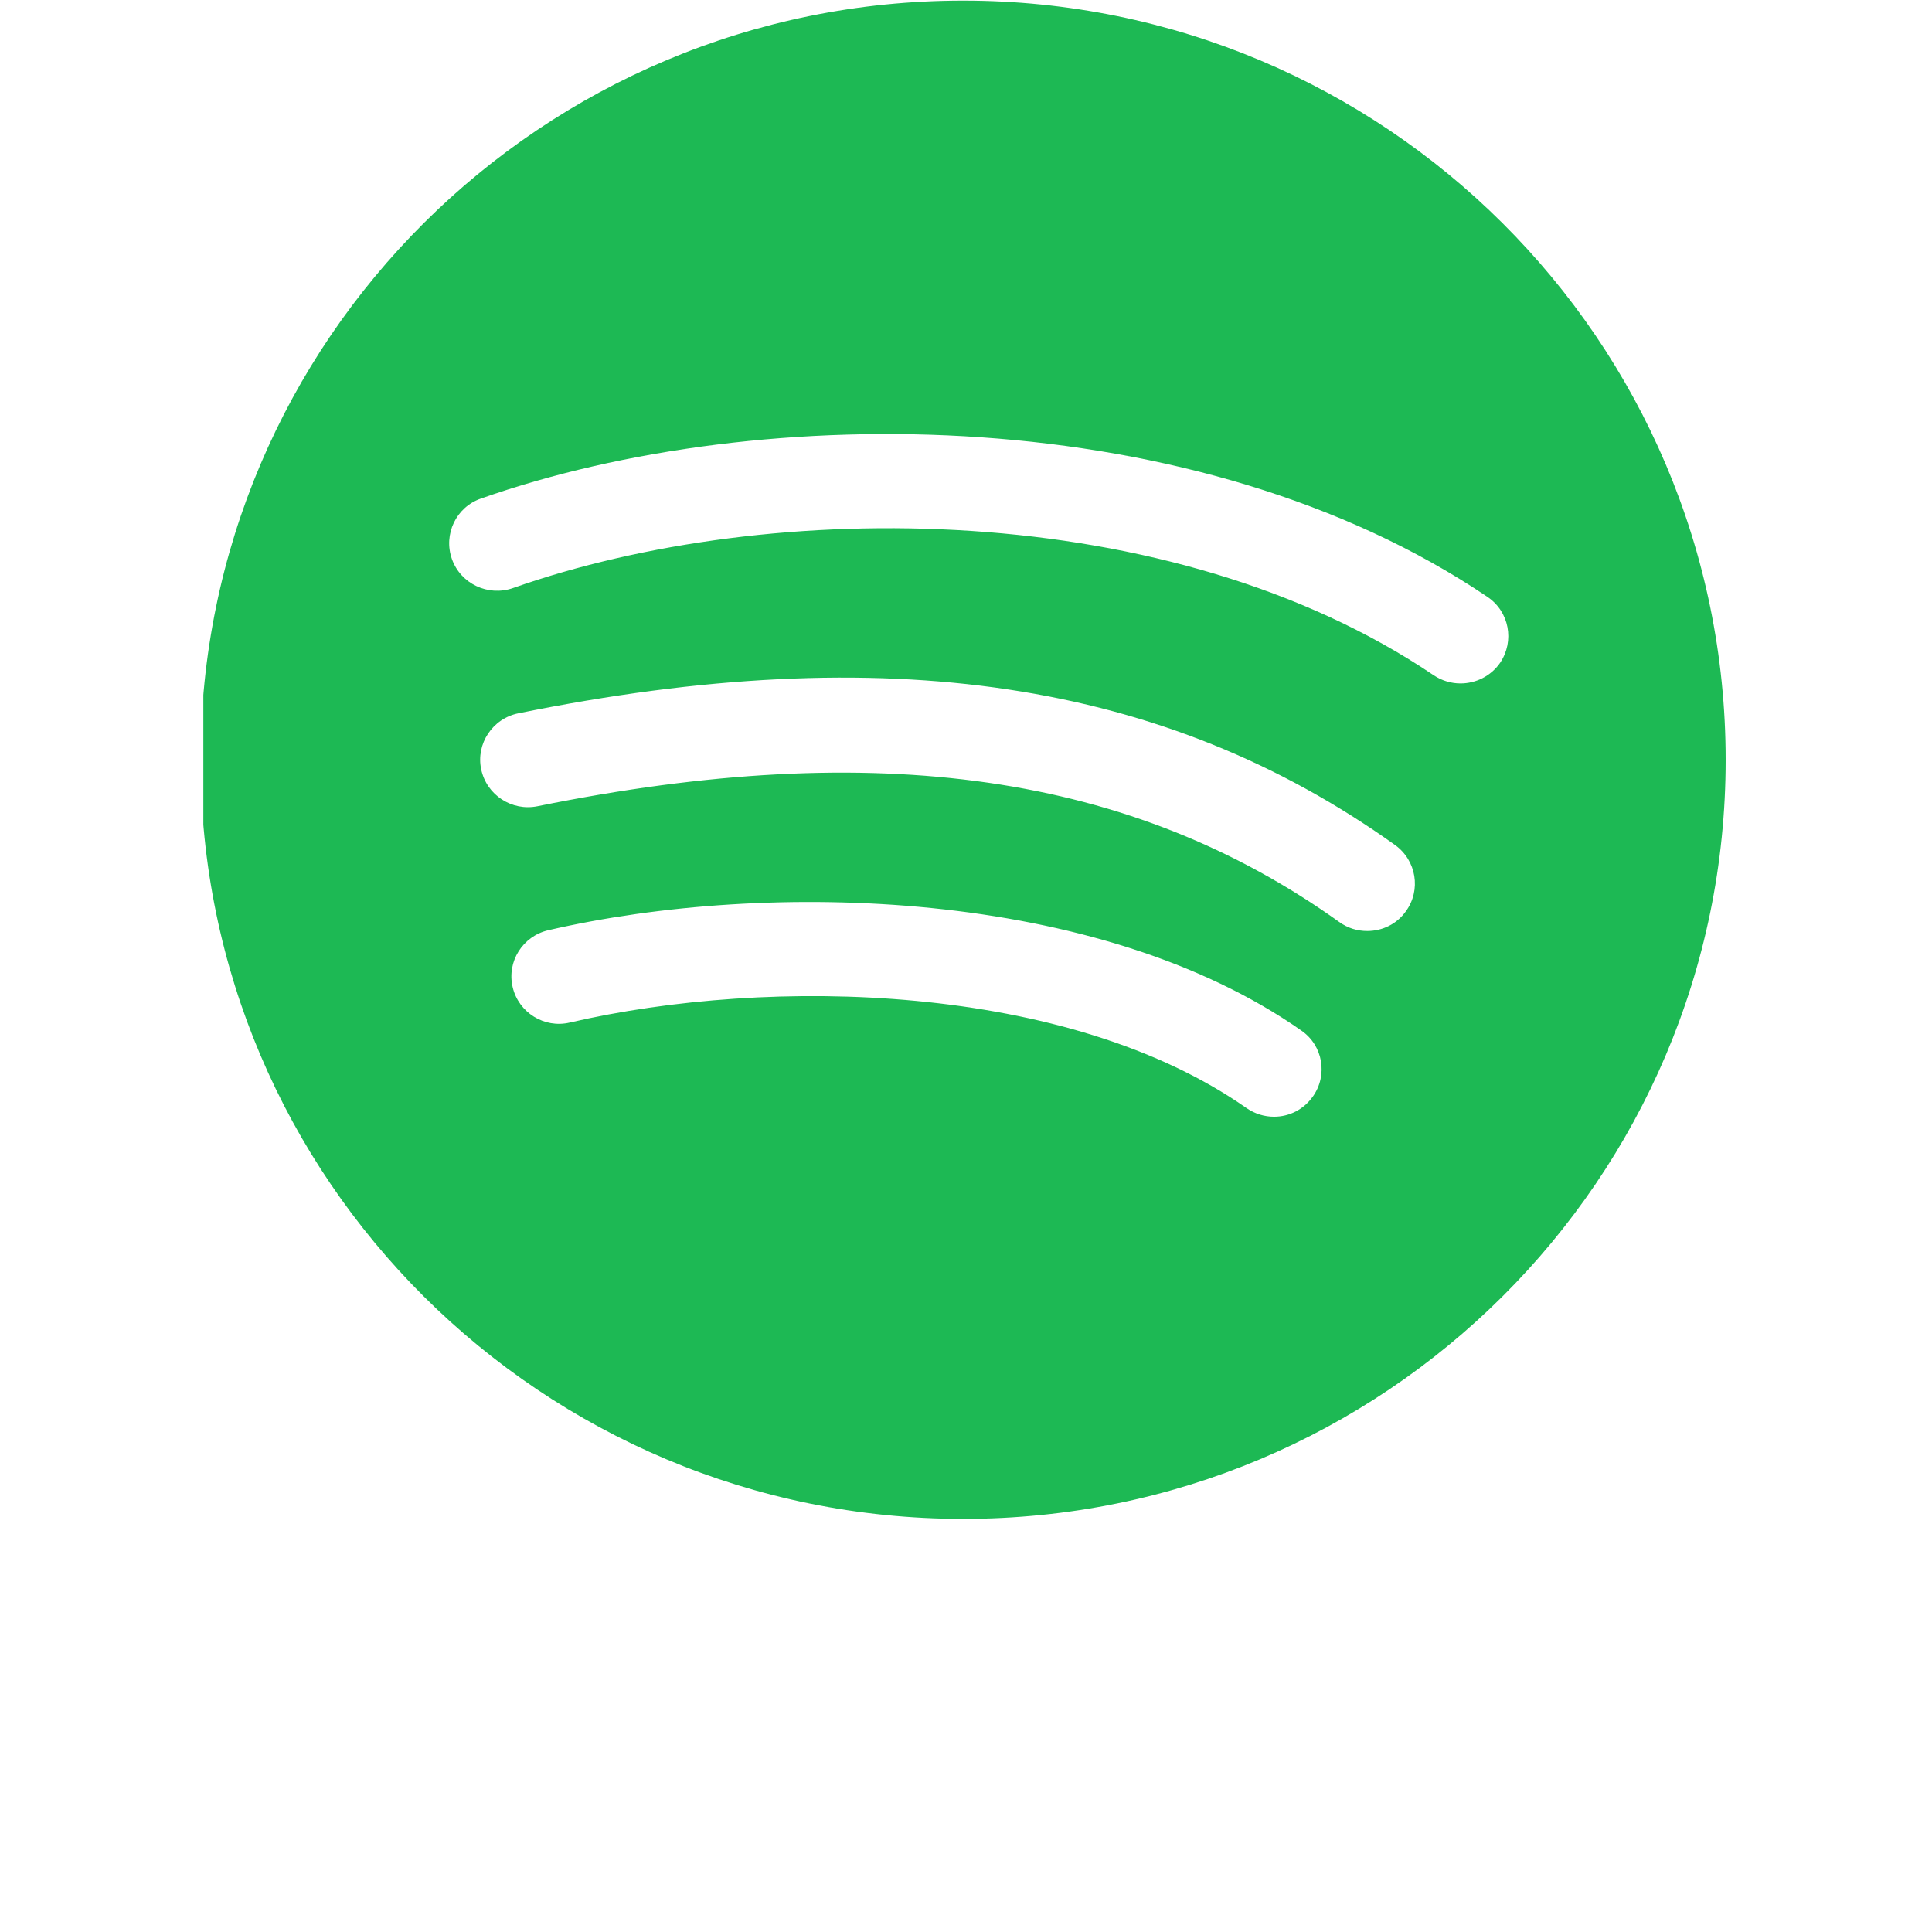 <svg xmlns="http://www.w3.org/2000/svg" xmlns:xlink="http://www.w3.org/1999/xlink" width="40" zoomAndPan="magnify" viewBox="0 0 30 37.92" height="40" preserveAspectRatio="xMidYMid meet" version="1.2"><defs><clipPath id="4eef913c09"><path d="M 0.031 0 L 29.91 0 L 29.91 29.938 L 0.031 29.938 Z M 0.031 0 "/></clipPath></defs><g id="860ff2ae0e"><g clip-rule="nonzero" clip-path="url(#4eef913c09)"><path style=" stroke:none;fill-rule:nonzero;fill:#1db954;fill-opacity:1;" d="M 14.945 0.012 C 6.676 0.012 -0.023 6.684 -0.023 14.914 C -0.023 23.141 6.676 29.812 14.945 29.812 C 23.211 29.812 29.91 23.141 29.91 14.914 C 29.91 6.684 23.211 0.012 14.945 0.012 Z M 21.809 21.52 C 21.625 21.781 21.34 21.918 21.047 21.918 C 20.859 21.918 20.672 21.863 20.508 21.75 C 17 19.293 11.164 19.156 7.223 20.07 C 6.723 20.188 6.219 19.875 6.102 19.375 C 5.984 18.875 6.297 18.375 6.801 18.258 C 11.133 17.258 17.605 17.441 21.582 20.227 C 22.008 20.52 22.105 21.102 21.809 21.52 Z M 23.633 17.887 C 23.453 18.141 23.168 18.273 22.875 18.273 C 22.684 18.273 22.496 18.219 22.328 18.098 C 18.262 15.191 13.262 14.469 6.59 15.824 C 6.086 15.926 5.59 15.605 5.484 15.098 C 5.379 14.598 5.707 14.102 6.215 14 C 13.43 12.535 18.898 13.355 23.422 16.586 C 23.84 16.887 23.938 17.469 23.633 17.887 Z M 25.484 13.008 C 25.301 13.273 25.004 13.414 24.707 13.414 C 24.527 13.414 24.344 13.363 24.18 13.254 C 19.023 9.77 11.18 9.754 6.105 11.543 C 5.617 11.711 5.082 11.457 4.91 10.973 C 4.738 10.488 4.992 9.953 5.48 9.785 C 11.004 7.84 19.559 7.883 25.234 11.715 C 25.664 12.004 25.77 12.582 25.484 13.008 Z M 25.484 13.008 "/></g></g></svg>